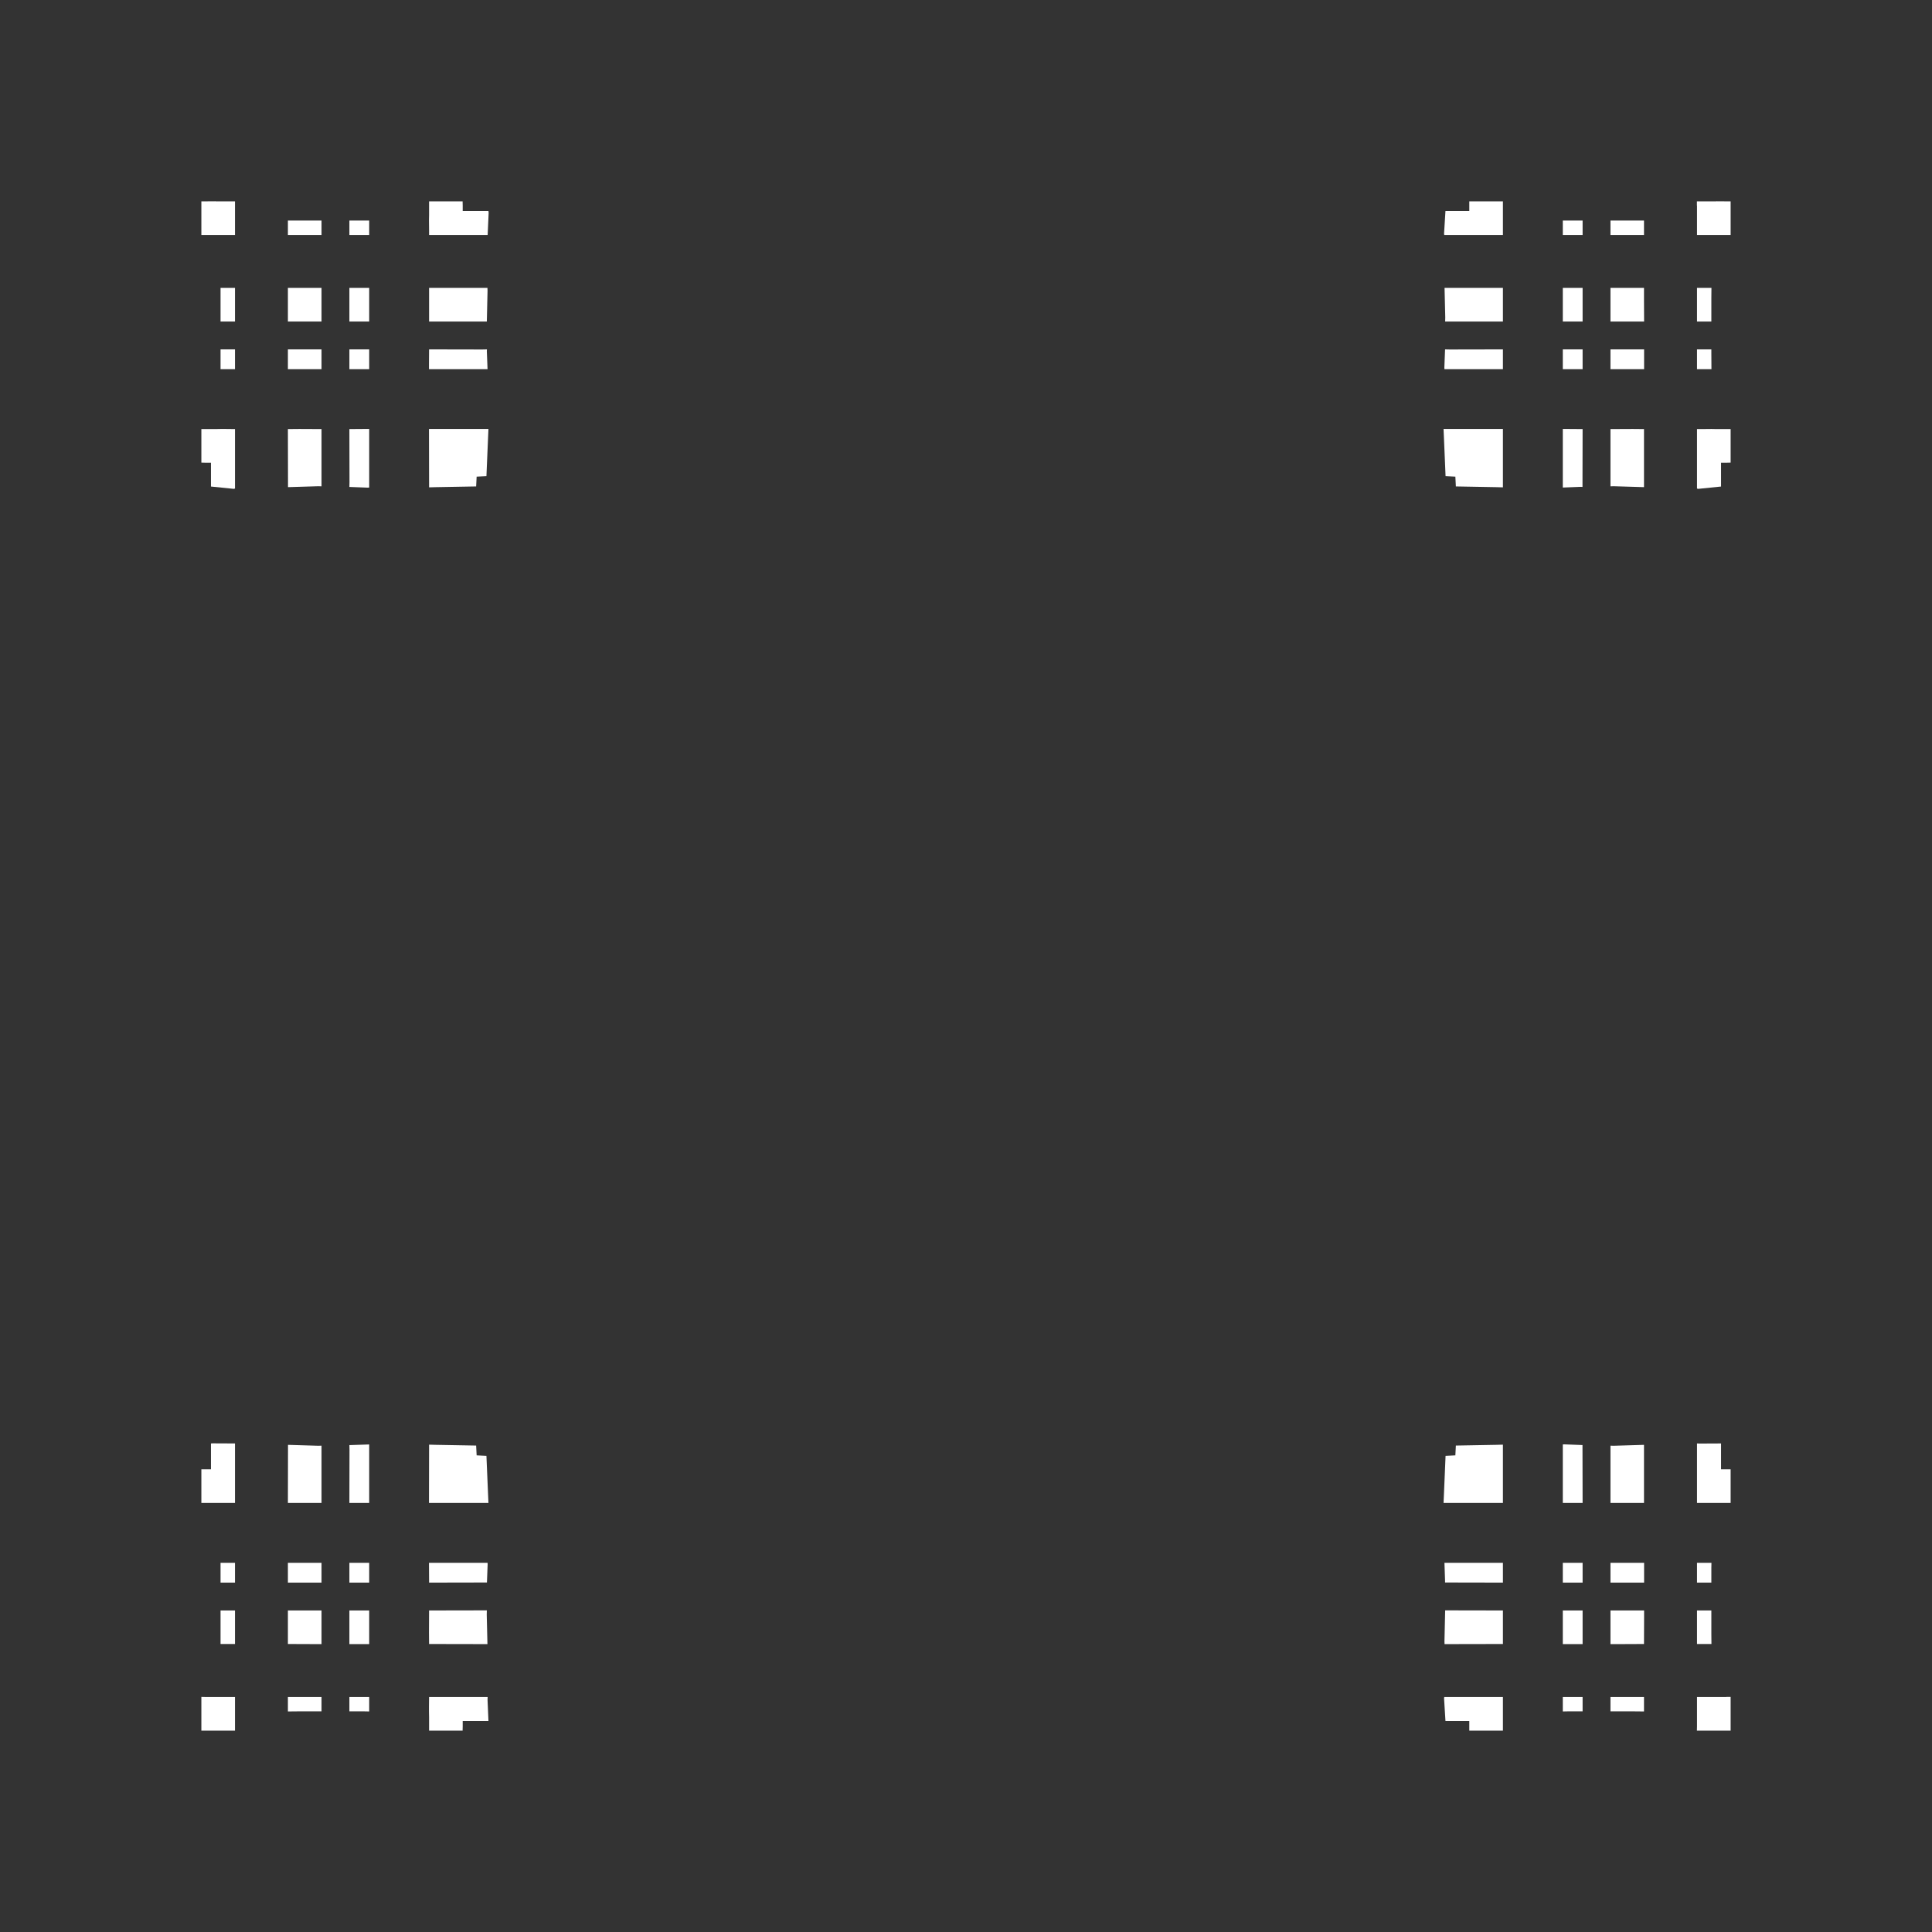 <svg width="19.132" height="19.132">
<rect width="100%" height="100%" fill="#333333" stroke="none"/>
<polygon type="contour" points="4.828,16.833 4.837,17.043 4.728,17.043 4.704,17.043 4.582,17.043 4.582,17.093 4.582,17.094 4.581,17.138 4.449,17.138 4.249,17.138 4.249,17.094 4.249,17.048 4.249,17.014 4.249,17 4.248,16.948 4.248,16.897 4.249,16.805 4.781,16.805 4.829,16.805" style="fill: white" /><polygon type="contour" points="4.82,15.989 4.827,16.281 4.778,16.281 4.249,16.28 4.248,16.168 4.249,15.948 4.774,15.947 4.821,15.947" style="fill: white" /><polygon type="contour" points="4.829,15.49 4.822,15.671 4.774,15.671 4.249,15.672 4.249,15.635 4.248,15.476 4.784,15.476 4.828,15.476" style="fill: white" /><polygon type="contour" points="3.656,15.476 3.656,15.532 3.656,15.672 3.623,15.672 3.46,15.672 3.46,15.635 3.46,15.476 3.497,15.476" style="fill: white" /><polygon type="contour" points="3.184,15.476 3.184,15.508 3.184,15.672 3.114,15.672 2.851,15.672 2.851,15.631 2.851,15.476 3.114,15.476" style="fill: white" /><polygon type="contour" points="3.184,16.017 3.184,16.281 3.114,16.281 2.851,16.28 2.851,16.158 2.851,15.948 3.114,15.948 3.184,15.948" style="fill: white" /><polygon type="contour" points="3.497,15.948 3.656,15.948 3.656,16.017 3.656,16.281 3.595,16.281 3.46,16.281 3.46,16.017 3.46,15.948" style="fill: white" /><polygon type="contour" points="3.595,16.805 3.656,16.805 3.656,16.845 3.656,16.948 3.606,16.947 3.46,16.947 3.46,16.918 3.46,16.805" style="fill: white" /><polygon type="contour" points="3.184,16.828 3.184,16.947 2.953,16.947 2.851,16.948 2.851,16.805 2.973,16.805 3.184,16.805" style="fill: white" /><polygon type="contour" points="2.037,16.805 2.081,16.805 2.082,16.805 2.115,16.805 2.13,16.805 2.184,16.805 2.327,16.805 2.327,16.948 2.327,17.002 2.327,17.016 2.327,17.049 2.327,17.094 2.327,17.096 2.327,17.138 2.136,17.138 2.135,17.138 1.994,17.138 1.994,17.105 1.994,16.896 1.994,16.804" style="fill: white" /><polygon type="contour" points="2.214,15.948 2.327,15.948 2.327,16.158 2.327,16.28 2.184,16.28 2.184,16.179 2.184,15.948" style="fill: white" /><polygon type="contour" points="2.327,15.537 2.327,15.672 2.303,15.672 2.184,15.672 2.184,15.635 2.184,15.476 2.228,15.476 2.327,15.476" style="fill: white" /><polygon type="contour" points="2.327,14.294 2.327,14.337 2.327,14.883 2.279,14.883 2.184,14.883 2.132,14.883 2.117,14.883 2.083,14.883 2.081,14.883 2.037,14.883 2.035,14.883 1.994,14.883 1.994,14.682 1.994,14.55 2.038,14.55 2.089,14.55 2.089,14.428 2.089,14.404 2.089,14.294 2.108,14.293" style="fill: white" /><polygon type="contour" points="3.153,14.317 3.184,14.316 3.184,14.359 3.184,14.883 2.964,14.883 2.851,14.883 2.852,14.358 2.852,14.308" style="fill: white" /><polygon type="contour" points="3.656,14.348 3.656,14.883 3.6,14.883 3.46,14.883 3.461,14.357 3.46,14.31 3.478,14.31 3.656,14.304" style="fill: white" /><polygon type="contour" points="4.323,14.308 4.715,14.315 4.72,14.412 4.817,14.417 4.834,14.817 4.837,14.883 4.796,14.883 4.248,14.883 4.249,14.351 4.249,14.306" style="fill: white" /><polygon type="contour" points="4.582,2.038 4.582,2.089 4.704,2.089 4.728,2.089 4.837,2.089 4.839,2.108 4.829,2.327 4.781,2.327 4.249,2.327 4.249,2.279 4.248,2.184 4.249,2.132 4.249,2.117 4.249,2.083 4.249,2.081 4.249,2.037 4.249,2.035 4.249,1.994 4.449,1.994 4.581,1.994" style="fill: white" /><polygon type="contour" points="2.327,4.249 2.327,4.794 2.327,4.838 2.315,4.841 2.089,4.818 2.089,4.817 2.089,4.582 2.038,4.582 2.037,4.582 1.994,4.581 1.994,4.449 1.994,4.249 2.037,4.249 2.083,4.249 2.117,4.249 2.132,4.249 2.184,4.248 2.235,4.248" style="fill: white" /><polygon type="contour" points="2.214,3.46 2.327,3.46 2.327,3.501 2.327,3.656 2.286,3.656 2.184,3.656 2.184,3.606 2.184,3.46" style="fill: white" /><polygon type="contour" points="2.327,2.973 2.327,3.184 2.303,3.184 2.184,3.184 2.184,2.953 2.184,2.851 2.236,2.851 2.327,2.851" style="fill: white" /><polygon type="contour" points="2.136,1.994 2.327,1.994 2.327,2.037 2.327,2.081 2.327,2.082 2.327,2.115 2.327,2.13 2.327,2.184 2.327,2.327 2.184,2.327 2.13,2.327 2.115,2.327 2.082,2.327 2.037,2.327 2.035,2.327 1.994,2.327 1.994,2.236 1.994,2.026 1.994,1.994 2.135,1.993" style="fill: white" /><polygon type="contour" points="2.953,2.184 3.184,2.184 3.184,2.214 3.184,2.327 2.973,2.327 2.851,2.327 2.851,2.184" style="fill: white" /><polygon type="contour" points="3.656,2.228 3.656,2.327 3.595,2.327 3.46,2.327 3.46,2.303 3.46,2.184 3.606,2.184 3.656,2.184" style="fill: white" /><polygon type="contour" points="3.656,2.851 3.656,3.114 3.656,3.184 3.623,3.184 3.46,3.184 3.46,3.114 3.46,2.851 3.501,2.851" style="fill: white" /><polygon type="contour" points="3.184,3.114 3.184,3.184 3.114,3.184 2.851,3.184 2.851,3.114 2.851,2.851 3.08,2.851 3.114,2.851 3.184,2.851" style="fill: white" /><polygon type="contour" points="3.497,3.46 3.656,3.46 3.656,3.497 3.656,3.656 3.6,3.656 3.46,3.656 3.46,3.623 3.46,3.46" style="fill: white" /><polygon type="contour" points="3.184,3.497 3.184,3.656 3.114,3.656 2.851,3.656 2.851,3.501 2.851,3.46 3.114,3.46 3.184,3.46" style="fill: white" /><polygon type="contour" points="3.184,4.249 3.184,4.335 3.184,4.816 3.153,4.815 2.852,4.824 2.852,4.774 2.851,4.249 2.964,4.248" style="fill: white" /><polygon type="contour" points="3.656,4.784 3.656,4.828 3.641,4.829 3.46,4.822 3.461,4.774 3.46,4.249 3.6,4.248 3.656,4.248" style="fill: white" /><polygon type="contour" points="4.834,4.315 4.817,4.715 4.72,4.72 4.715,4.817 4.323,4.824 4.249,4.826 4.249,4.781 4.248,4.248 4.796,4.248 4.837,4.248" style="fill: white" /><polygon type="contour" points="4.774,3.461 4.822,3.46 4.821,3.478 4.828,3.656 4.784,3.656 4.248,3.656 4.248,3.6 4.249,3.46" style="fill: white" /><polygon type="contour" points="4.828,2.879 4.821,3.184 4.774,3.184 4.249,3.184 4.249,3.114 4.249,2.851 4.778,2.851 4.827,2.851" style="fill: white" /><polygon type="contour" points="17.138,1.994 17.138,2.026 17.138,2.236 17.138,2.327 17.094,2.327 17.051,2.327 17.049,2.327 17.016,2.327 17.002,2.327 16.948,2.327 16.805,2.327 16.805,2.282 16.805,2.184 16.805,2.13 16.805,2.115 16.805,2.082 16.805,2.037 16.804,2.035 16.804,1.994 16.995,1.994 16.996,1.993" style="fill: white" /><polygon type="contour" points="16.947,2.953 16.947,3.184 16.918,3.184 16.805,3.184 16.805,2.973 16.805,2.851 16.948,2.851" style="fill: white" /><polygon type="contour" points="16.947,3.497 16.948,3.656 16.903,3.656 16.805,3.656 16.805,3.595 16.805,3.46 16.828,3.46 16.947,3.46" style="fill: white" /><polygon type="contour" points="17,4.249 17.014,4.249 17.048,4.249 17.051,4.249 17.094,4.249 17.096,4.249 17.138,4.249 17.138,4.449 17.138,4.581 17.093,4.582 17.043,4.582 17.043,4.817 17.043,4.818 16.817,4.841 16.805,4.838 16.805,4.794 16.805,4.249 16.852,4.249 16.948,4.248" style="fill: white" /><polygon type="contour" points="16.28,4.249 16.28,4.774 16.28,4.824 15.978,4.815 15.948,4.816 15.948,4.773 15.948,4.249 16.168,4.248" style="fill: white" /><polygon type="contour" points="15.672,4.249 15.671,4.774 15.671,4.822 15.653,4.821 15.476,4.828 15.476,4.784 15.476,4.248 15.532,4.248" style="fill: white" /><polygon type="contour" points="14.353,2.851 14.883,2.851 14.883,2.964 14.883,3.184 14.358,3.184 14.311,3.184 14.312,3.143 14.305,2.851" style="fill: white" /><polygon type="contour" points="14.883,1.994 14.883,2.037 14.883,2.083 14.883,2.117 14.883,2.132 14.883,2.184 14.883,2.235 14.883,2.327 14.351,2.327 14.302,2.327 14.3,2.314 14.314,2.089 14.315,2.089 14.55,2.089 14.55,2.038 14.55,2.037 14.55,1.994 14.682,1.994" style="fill: white" /><polygon type="contour" points="15.526,2.184 15.672,2.184 15.672,2.214 15.672,2.327 15.537,2.327 15.476,2.327 15.476,2.286 15.476,2.184" style="fill: white" /><polygon type="contour" points="16.28,2.236 16.28,2.327 16.158,2.327 15.948,2.327 15.948,2.303 15.948,2.184 16.179,2.184 16.28,2.184" style="fill: white" /><polygon type="contour" points="16.28,2.851 16.28,2.973 16.281,3.184 16.017,3.184 15.948,3.184 15.948,3.114 15.948,2.851 16.017,2.851" style="fill: white" /><polygon type="contour" points="15.672,3.114 15.672,3.184 15.635,3.184 15.476,3.184 15.476,3.114 15.476,2.851 15.537,2.851 15.672,2.851" style="fill: white" /><polygon type="contour" points="16.017,3.46 16.281,3.46 16.281,3.501 16.281,3.656 16.017,3.656 15.948,3.656 15.948,3.623 15.948,3.46" style="fill: white" /><polygon type="contour" points="15.672,3.497 15.672,3.656 15.635,3.656 15.476,3.656 15.476,3.6 15.476,3.46 15.508,3.46 15.672,3.46" style="fill: white" /><polygon type="contour" points="14.883,3.497 14.883,3.656 14.348,3.656 14.304,3.656 14.303,3.641 14.31,3.46 14.357,3.461 14.883,3.46" style="fill: white" /><polygon type="contour" points="14.883,4.248 14.883,4.781 14.883,4.826 14.809,4.824 14.417,4.817 14.412,4.72 14.315,4.715 14.298,4.315 14.295,4.248 14.336,4.248" style="fill: white" /><polygon type="contour" points="14.883,14.351 14.883,14.883 14.336,14.883 14.295,14.883 14.298,14.817 14.315,14.417 14.412,14.412 14.417,14.315 14.809,14.308 14.883,14.306" style="fill: white" /><polygon type="contour" points="15.671,14.31 15.671,14.357 15.672,14.883 15.532,14.883 15.476,14.883 15.476,14.348 15.476,14.304 15.49,14.303" style="fill: white" /><polygon type="contour" points="16.831,14.295 17.043,14.294 17.043,14.404 17.043,14.428 17.043,14.55 17.093,14.55 17.094,14.55 17.138,14.55 17.138,14.682 17.138,14.883 17.094,14.883 17.048,14.883 17.014,14.883 17,14.883 16.948,14.883 16.897,14.883 16.805,14.883 16.805,14.337 16.805,14.294" style="fill: white" /><polygon type="contour" points="16.28,14.358 16.28,14.883 16.168,14.883 15.948,14.883 15.948,14.797 15.948,14.316 15.978,14.317 16.28,14.308" style="fill: white" /><polygon type="contour" points="16.158,16.805 16.28,16.805 16.28,16.948 16.179,16.947 15.948,16.947 15.948,16.918 15.948,16.805" style="fill: white" /><polygon type="contour" points="15.672,16.828 15.672,16.947 15.526,16.947 15.476,16.948 15.476,16.903 15.476,16.805 15.537,16.805 15.672,16.805" style="fill: white" /><polygon type="contour" points="14.883,16.805 14.883,16.852 14.883,16.948 14.883,17 14.883,17.014 14.883,17.048 14.883,17.051 14.883,17.094 14.883,17.096 14.883,17.138 14.682,17.138 14.55,17.138 14.55,17.093 14.55,17.043 14.315,17.043 14.314,17.043 14.3,16.818 14.302,16.805 14.351,16.805" style="fill: white" /><polygon type="contour" points="14.358,15.947 14.883,15.948 14.883,16.017 14.883,16.28 14.353,16.281 14.305,16.281 14.304,16.253 14.311,15.947" style="fill: white" /><polygon type="contour" points="14.883,15.476 14.883,15.532 14.883,15.672 14.357,15.671 14.31,15.671 14.31,15.653 14.304,15.476 14.348,15.476" style="fill: white" /><polygon type="contour" points="15.672,15.508 15.672,15.672 15.635,15.672 15.476,15.672 15.476,15.635 15.476,15.476 15.532,15.476 15.672,15.476" style="fill: white" /><polygon type="contour" points="15.672,16.017 15.672,16.281 15.631,16.281 15.476,16.281 15.476,16.017 15.476,15.948 15.508,15.948 15.672,15.948" style="fill: white" /><polygon type="contour" points="16.017,15.948 16.281,15.948 16.281,16.017 16.28,16.28 16.051,16.281 16.017,16.281 15.948,16.281 15.948,16.017 15.948,15.948" style="fill: white" /><polygon type="contour" points="16.281,15.476 16.281,15.631 16.281,15.672 16.017,15.672 15.948,15.672 15.948,15.635 15.948,15.476 16.017,15.476" style="fill: white" /><polygon type="contour" points="16.845,15.476 16.948,15.476 16.947,15.526 16.947,15.672 16.918,15.672 16.805,15.672 16.805,15.631 16.805,15.476" style="fill: white" /><polygon type="contour" points="16.947,16.179 16.948,16.28 16.805,16.28 16.805,16.158 16.805,15.948 16.828,15.948 16.947,15.948" style="fill: white" /><polygon type="contour" points="17.138,16.804 17.138,16.896 17.138,17.105 17.138,17.138 16.996,17.138 16.995,17.138 16.804,17.138 16.805,17.094 16.805,17.051 16.805,17.049 16.805,17.016 16.805,17.002 16.805,16.948 16.805,16.805 16.948,16.805 17.002,16.805 17.016,16.805 17.049,16.805 17.094,16.805 17.096,16.804" style="fill: white" />
</svg>
